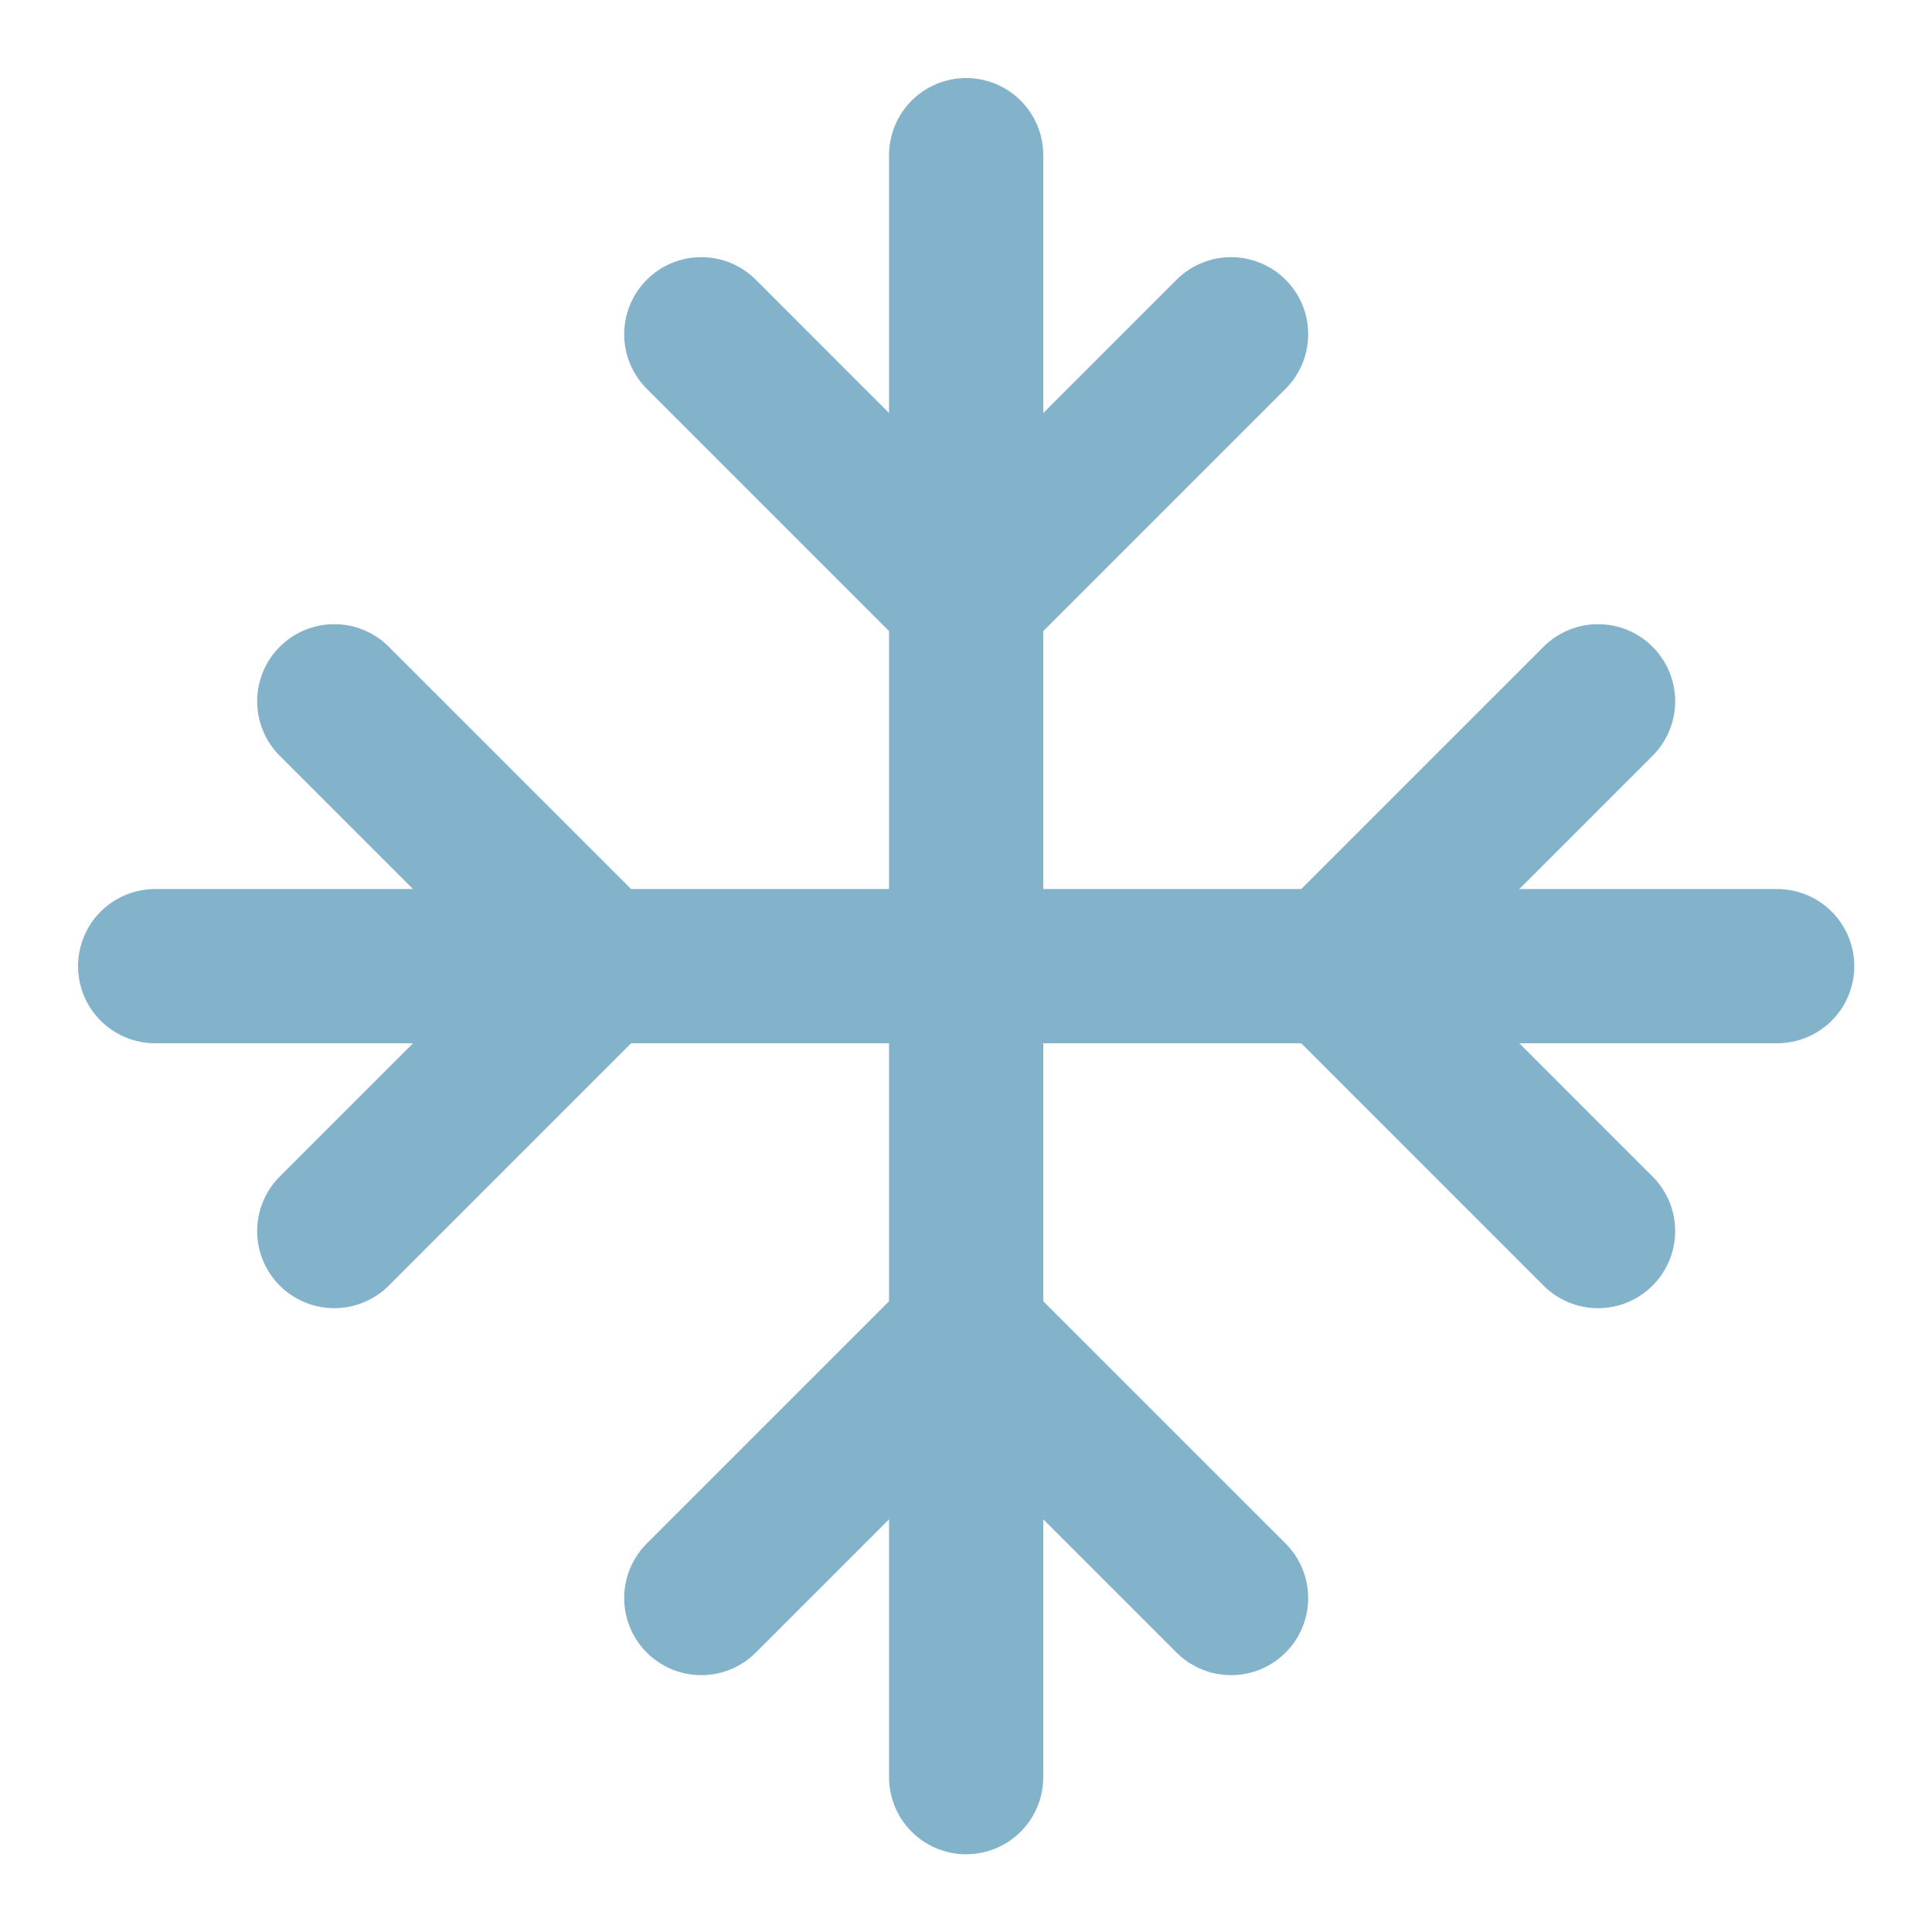 <svg xmlns="http://www.w3.org/2000/svg" viewBox="10 10 37.58 37.58"><title/><g><line fill="none" stroke="#83b3cb" stroke-linecap="round" stroke-linejoin="round" stroke-width="3" x1="28.793" x2="28.793" y1="13.018" y2="44.568"/><g><polyline fill="none" points="33.946 16.502 28.793 21.655 23.641 16.502" stroke="#83b3cb" stroke-linecap="round" stroke-linejoin="round" stroke-width="3"/><polyline fill="none" points="23.641 41.084 28.793 35.932 33.946 41.084" stroke="#83b3cb" stroke-linecap="round" stroke-linejoin="round" stroke-width="3"/></g><line fill="none" stroke="#83b3cb" stroke-linecap="round" stroke-linejoin="round" stroke-width="3" x1="13.018" x2="44.568" y1="28.793" y2="28.793"/><g><polyline fill="none" points="16.502 23.641 21.655 28.793 16.502 33.946" stroke="#83b3cb" stroke-linecap="round" stroke-linejoin="round" stroke-width="3"/><polyline fill="none" points="41.084 33.946 35.932 28.793 41.084 23.641" stroke="#83b3cb" stroke-linecap="round" stroke-linejoin="round" stroke-width="3"/></g></g></svg>